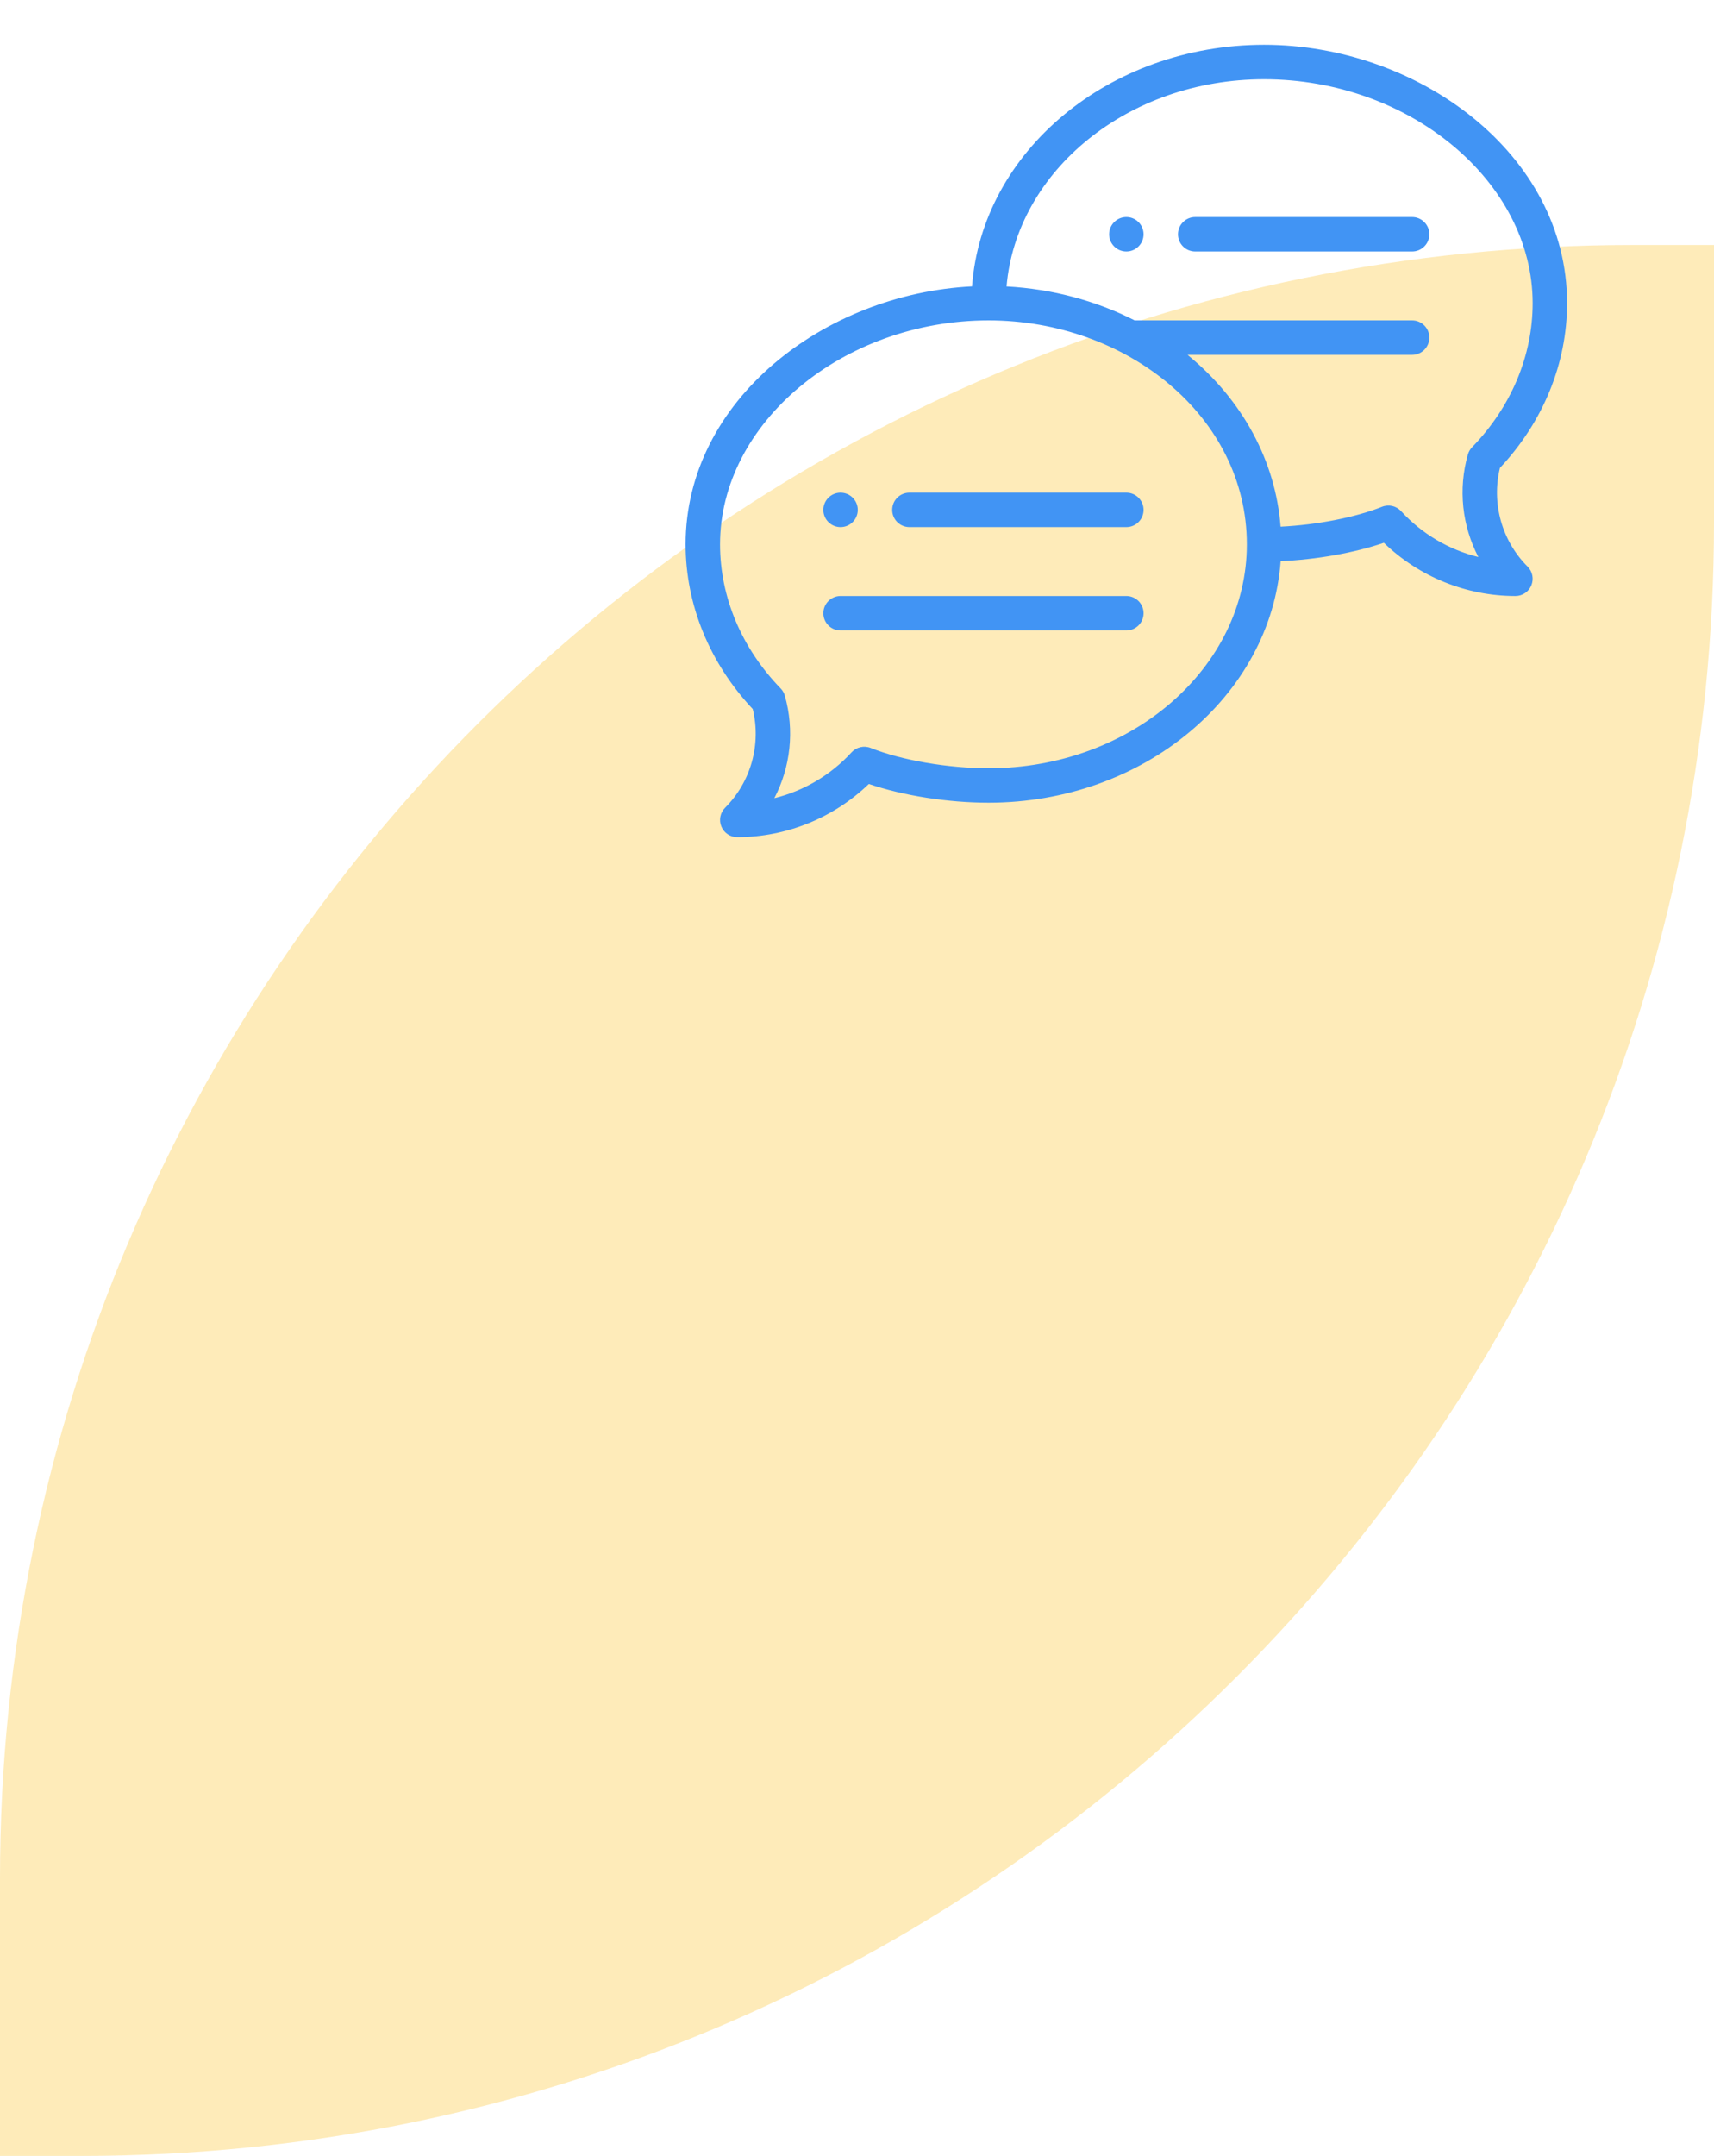<svg width="105" height="132" viewBox="0 0 105 132" fill="none" xmlns="http://www.w3.org/2000/svg">
<path d="M0 115C0 59.772 44.772 15 100 15H105V32C105 87.228 60.228 132 5 132H0V115Z" fill="#FDD25E" fill-opacity="0.43"/>
<path d="M69 13.289C68.418 13.289 67.945 13.762 67.945 14.344C67.945 14.926 68.418 15.398 69 15.398C69.582 15.398 70.055 14.926 70.055 14.344C70.055 13.762 69.582 13.289 69 13.289Z" fill="#4194F4"/>
<path d="M51.492 32.273C52.074 32.273 52.547 31.801 52.547 31.219C52.547 30.637 52.074 30.164 51.492 30.164C50.91 30.164 50.438 30.637 50.438 31.219C50.438 31.801 50.91 32.273 51.492 32.273Z" fill="#4194F4"/>
<path d="M77.438 2.742C67.942 2.742 60.149 9.289 59.547 17.535C50.504 17.988 42 24.509 42 33.328C42 37.014 43.458 40.585 46.113 43.414C46.639 45.58 46.001 47.875 44.418 49.457C44.117 49.759 44.027 50.213 44.19 50.607C44.353 51.001 44.737 51.258 45.164 51.258C48.172 51.258 51.071 50.078 53.225 48C55.323 48.715 58.06 49.148 60.562 49.148C70.056 49.148 77.849 42.604 78.453 34.359C80.661 34.261 82.958 33.853 84.775 33.234C86.929 35.313 89.828 36.492 92.836 36.492C93.263 36.492 93.647 36.235 93.81 35.841C93.973 35.447 93.883 34.993 93.582 34.692C91.999 33.109 91.361 30.814 91.887 28.649C94.542 25.819 96 22.248 96 18.562C96 9.399 86.841 2.742 77.438 2.742ZM60.562 47.039C58.073 47.039 55.237 46.55 53.337 45.794C52.93 45.632 52.465 45.739 52.168 46.062C50.895 47.454 49.239 48.425 47.435 48.871C48.429 46.967 48.683 44.721 48.078 42.594C48.03 42.426 47.942 42.273 47.82 42.148C45.427 39.683 44.109 36.551 44.109 33.328C44.109 25.896 51.644 19.617 60.562 19.617C68.984 19.617 76.383 25.474 76.383 33.328C76.383 40.889 69.286 47.039 60.562 47.039ZM90.18 27.382C90.058 27.508 89.97 27.661 89.922 27.828C89.317 29.956 89.571 32.201 90.565 34.105C88.761 33.66 87.105 32.689 85.832 31.297C85.535 30.974 85.07 30.866 84.663 31.029C83.017 31.684 80.668 32.138 78.45 32.247C78.142 28.259 76.152 24.51 72.751 21.727H86.508C87.09 21.727 87.562 21.254 87.562 20.672C87.562 20.089 87.09 19.617 86.508 19.617H69.51C67.116 18.398 64.428 17.688 61.661 17.539C62.267 10.455 69.112 4.852 77.438 4.852C86.356 4.852 93.891 11.13 93.891 18.562C93.891 21.785 92.573 24.918 90.18 27.382Z" fill="#4194F4"/>
<path d="M69 30.164H55.711C55.128 30.164 54.656 30.636 54.656 31.219C54.656 31.801 55.128 32.273 55.711 32.273H69C69.583 32.273 70.055 31.801 70.055 31.219C70.055 30.636 69.583 30.164 69 30.164Z" fill="#4194F4"/>
<path d="M69 36.492H51.492C50.91 36.492 50.438 36.964 50.438 37.547C50.438 38.129 50.91 38.602 51.492 38.602H69C69.583 38.602 70.055 38.129 70.055 37.547C70.055 36.964 69.583 36.492 69 36.492Z" fill="#4194F4"/>
<path d="M86.508 13.289H73.219C72.636 13.289 72.164 13.761 72.164 14.344C72.164 14.926 72.636 15.398 73.219 15.398H86.508C87.09 15.398 87.562 14.926 87.562 14.344C87.562 13.761 87.09 13.289 86.508 13.289Z" fill="#4194F4"/>
</svg>
